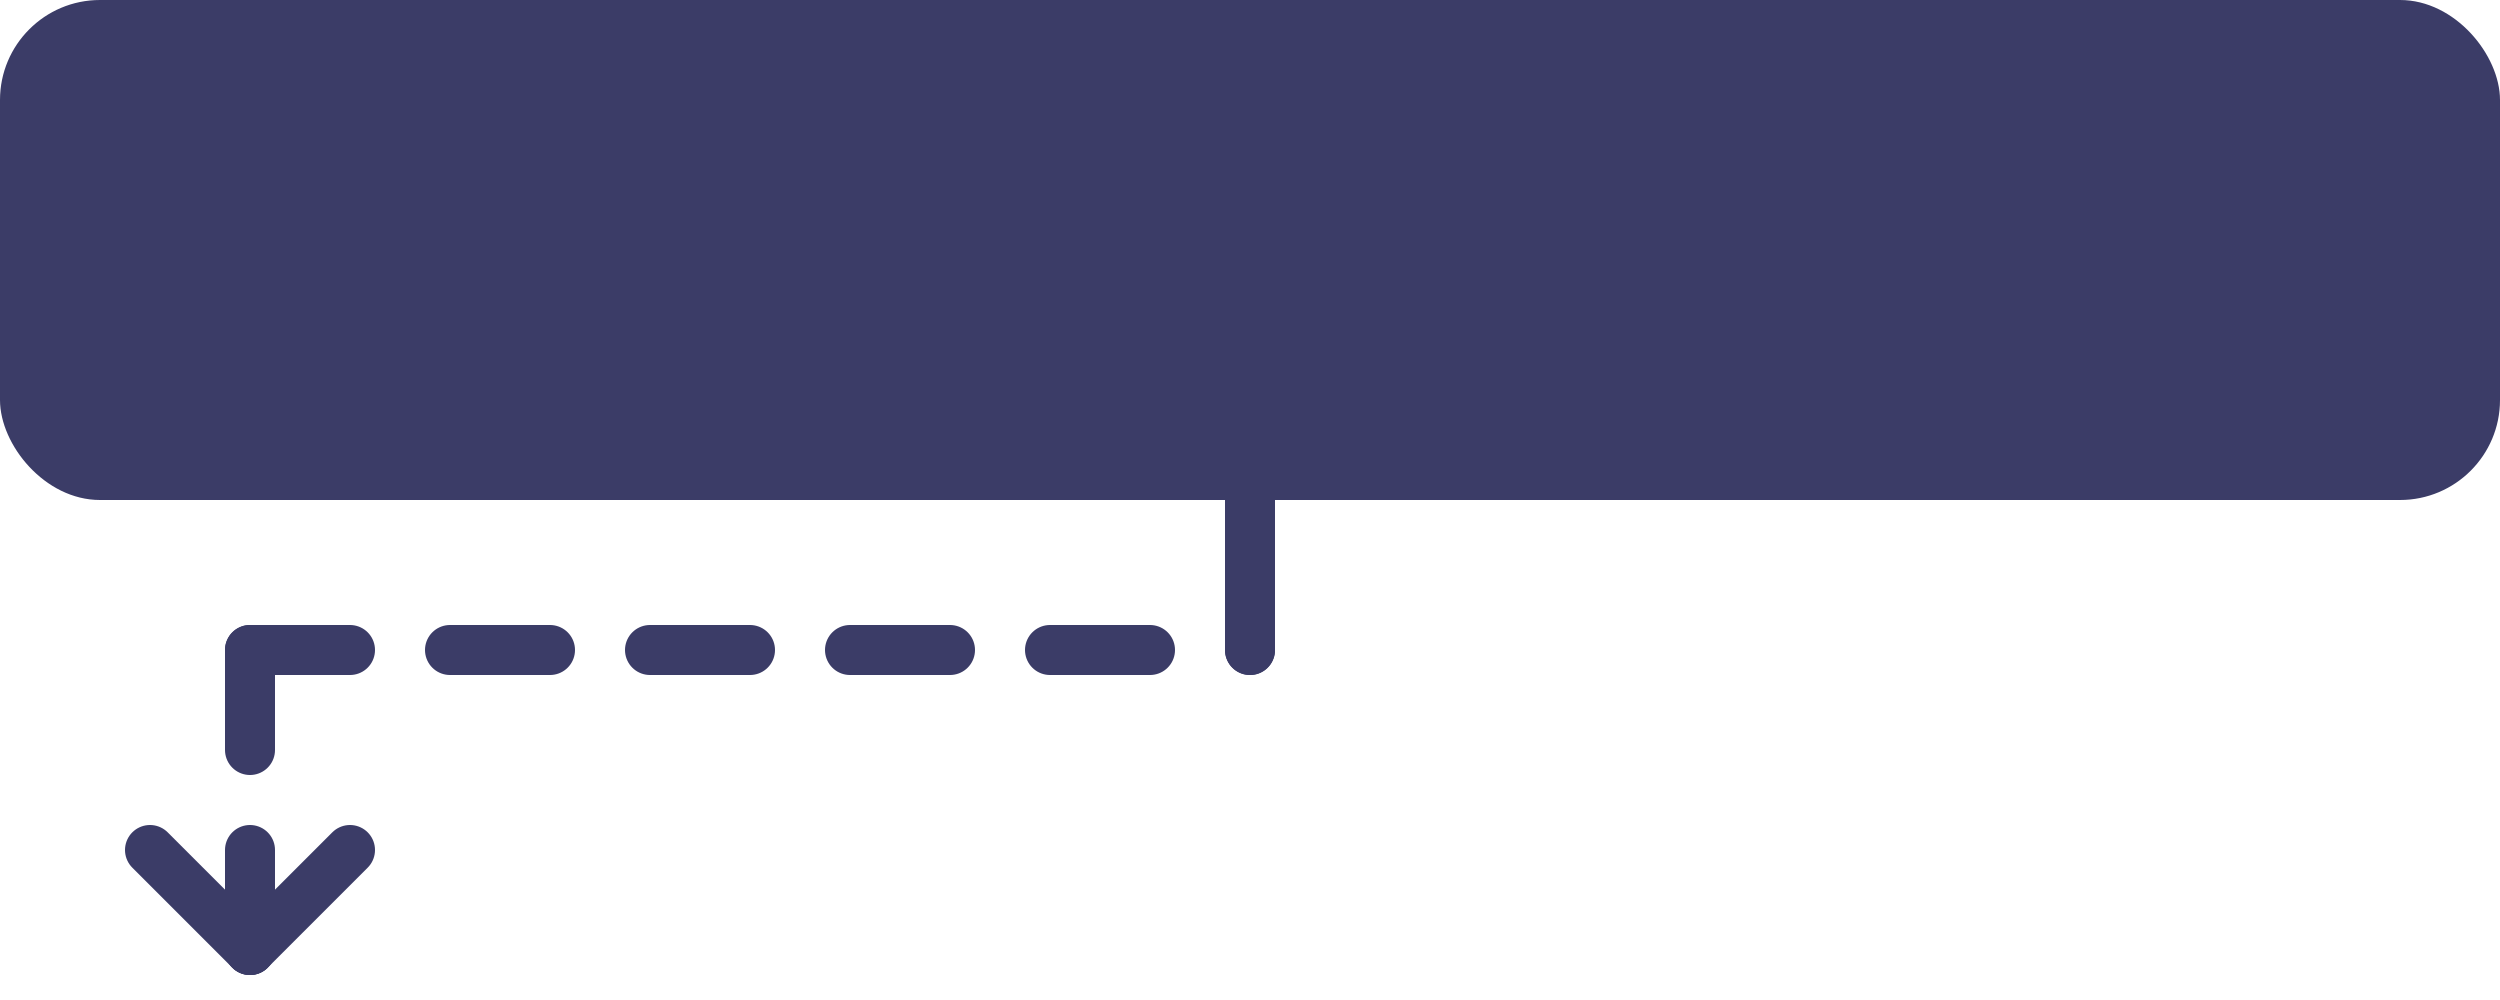 <?xml version="1.0" encoding="UTF-8"?>
<svg width="25px" height="10px" viewBox="0 0 25 10" version="1.1" xmlns="http://www.w3.org/2000/svg" xmlns:xlink="http://www.w3.org/1999/xlink">
    <title>Group 86</title>
    <g id="Page-1" stroke="none" stroke-width="1" fill="none" fill-rule="evenodd">
        <g id="Group-86">
            <rect id="Combined-Shape" fill="#3B3C67" x="0" y="0" width="25" height="5" rx="1"></rect>
            <line x1="12.5" y1="4.5" x2="12.5" y2="6.5" id="Line-11" stroke="#3B3C67" stroke-width="0.5" stroke-linecap="round" stroke-dasharray="2"></line>
            <line x1="2.5" y1="6.5" x2="2.5" y2="9.5" id="Line-11" stroke="#3B3C67" stroke-width="0.5" stroke-linecap="round" stroke-dasharray="1"></line>
            <line x1="3.5" y1="8.5" x2="2.5" y2="9.5" id="Line-11" stroke="#3B3C67" stroke-width="0.5" stroke-linecap="round"></line>
            <line x1="2.5" y1="8.5" x2="1.5" y2="9.5" id="Line-11" stroke="#3B3C67" stroke-width="0.5" stroke-linecap="round" transform="translate(2, 9) scale(-1, 1) translate(-2, -9) "></line>
            <line x1="12.5" y1="6.5" x2="2.5" y2="6.5" id="Line-12" stroke="#3B3C67" stroke-width="0.5" stroke-linecap="round" stroke-dasharray="1" transform="translate(7.5, 6.5) scale(-1, 1) translate(-7.5, -6.5) "></line>
        </g>
    </g>
</svg>